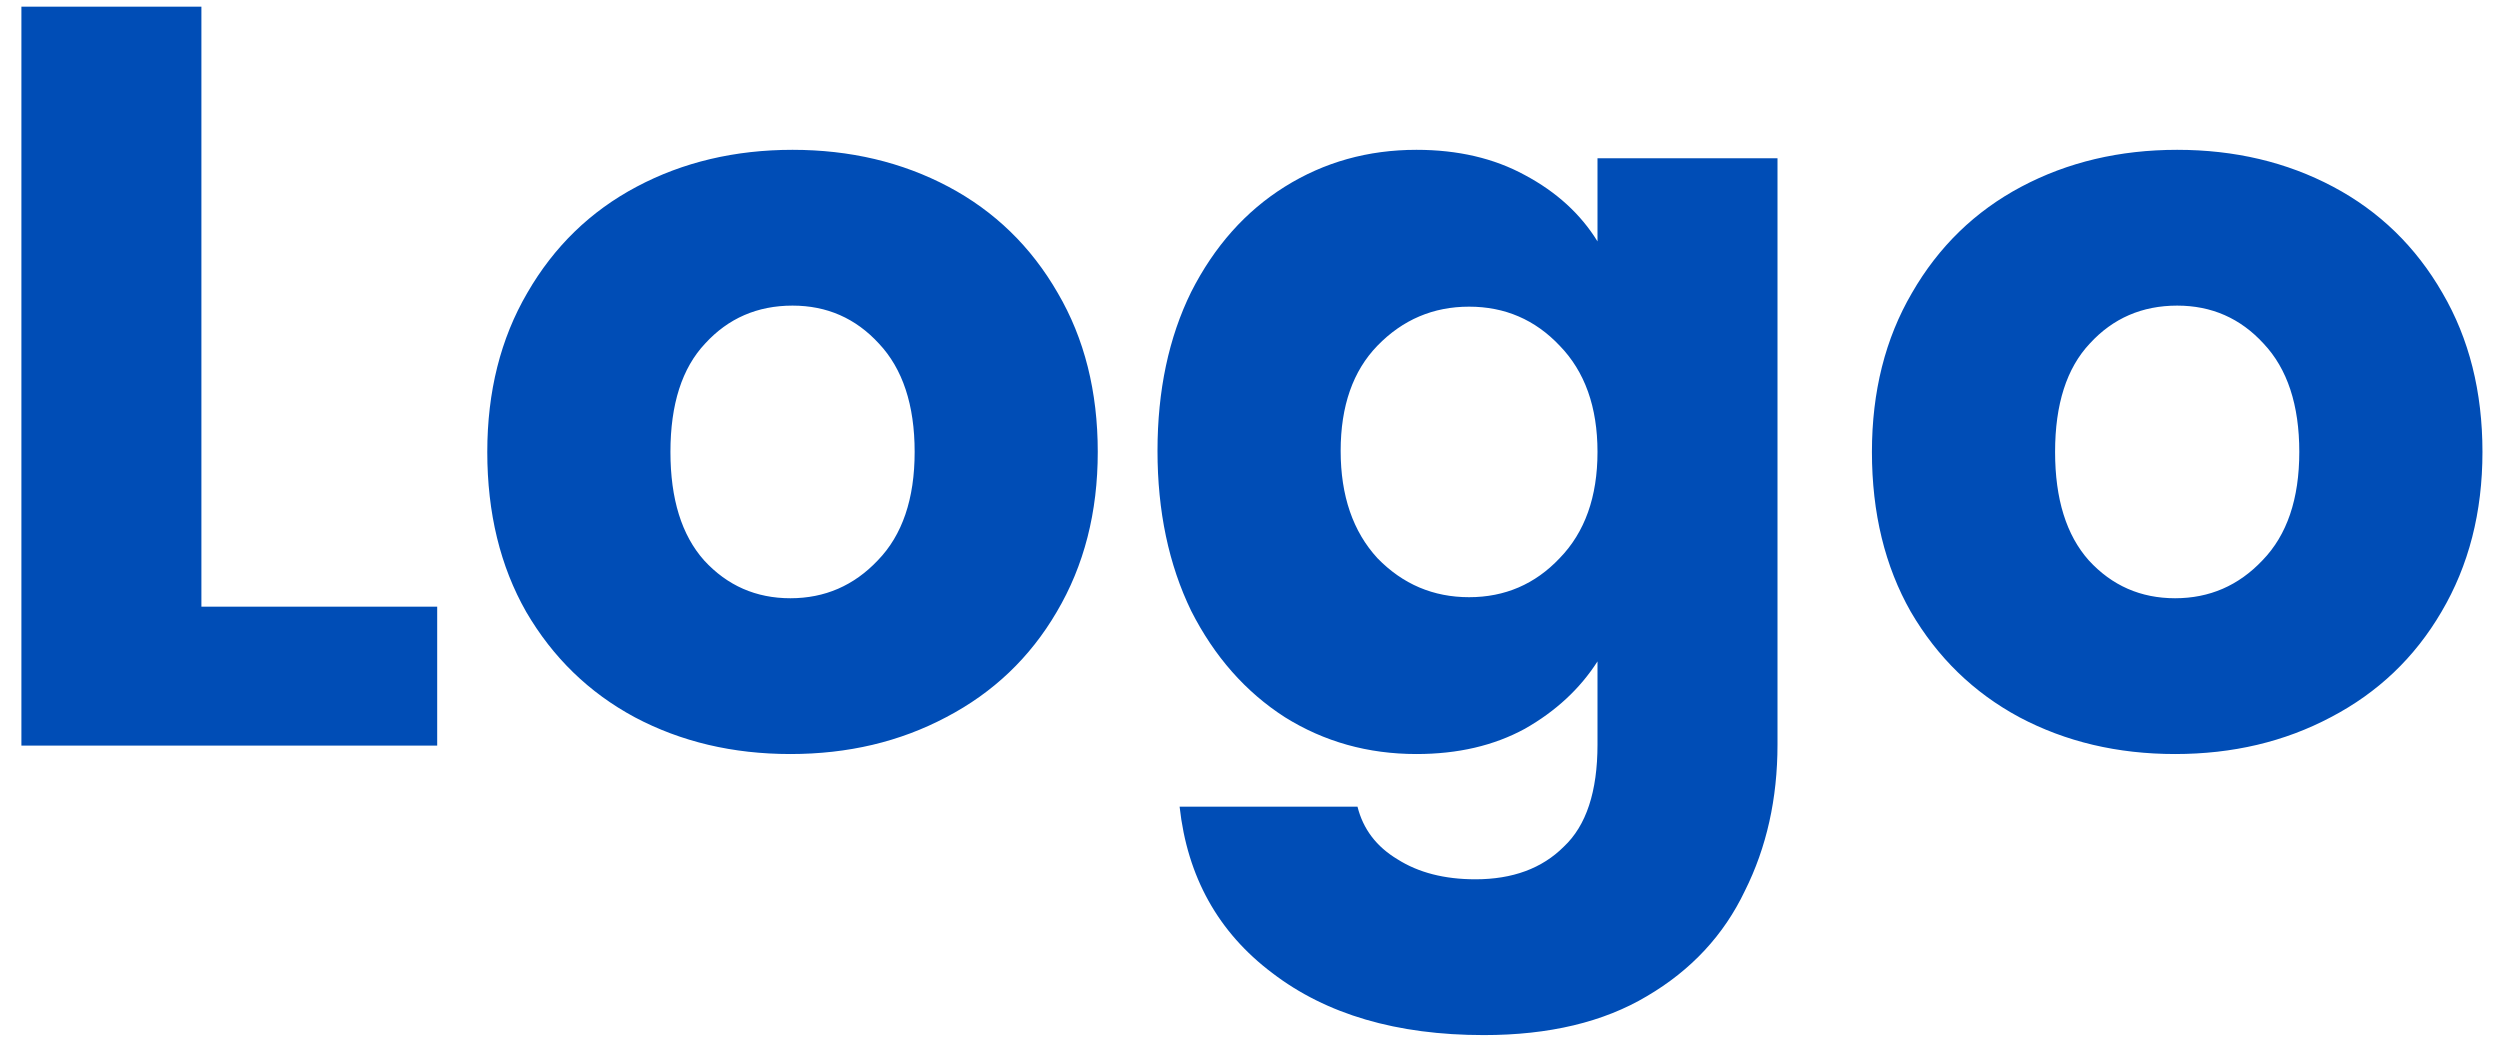 <svg width="57" height="24" viewBox="0 0 57 24" fill="none" xmlns="http://www.w3.org/2000/svg">
<path d="M4.592 13.832H9.968V17H0.488V0.152H4.592V13.832ZM18.021 17.192C16.709 17.192 15.525 16.912 14.47 16.352C13.43 15.792 12.605 14.992 11.998 13.952C11.405 12.912 11.11 11.696 11.11 10.304C11.11 8.928 11.414 7.72 12.021 6.68C12.63 5.624 13.461 4.816 14.518 4.256C15.573 3.696 16.758 3.416 18.07 3.416C19.381 3.416 20.566 3.696 21.622 4.256C22.677 4.816 23.509 5.624 24.117 6.68C24.726 7.72 25.029 8.928 25.029 10.304C25.029 11.68 24.718 12.896 24.093 13.952C23.485 14.992 22.645 15.792 21.573 16.352C20.517 16.912 19.334 17.192 18.021 17.192ZM18.021 13.64C18.805 13.64 19.47 13.352 20.014 12.776C20.573 12.2 20.854 11.376 20.854 10.304C20.854 9.232 20.581 8.408 20.038 7.832C19.509 7.256 18.854 6.968 18.07 6.968C17.27 6.968 16.605 7.256 16.078 7.832C15.55 8.392 15.286 9.216 15.286 10.304C15.286 11.376 15.541 12.2 16.053 12.776C16.581 13.352 17.238 13.64 18.021 13.64ZM32.295 3.416C33.239 3.416 34.063 3.608 34.767 3.992C35.487 4.376 36.039 4.88 36.423 5.504V3.608H40.527V16.976C40.527 18.208 40.279 19.32 39.783 20.312C39.303 21.32 38.559 22.12 37.551 22.712C36.559 23.304 35.319 23.6 33.831 23.6C31.847 23.6 30.239 23.128 29.007 22.184C27.775 21.256 27.071 19.992 26.895 18.392H30.951C31.079 18.904 31.383 19.304 31.863 19.592C32.343 19.896 32.935 20.048 33.639 20.048C34.487 20.048 35.159 19.8 35.655 19.304C36.167 18.824 36.423 18.048 36.423 16.976V15.08C36.023 15.704 35.471 16.216 34.767 16.616C34.063 17 33.239 17.192 32.295 17.192C31.191 17.192 30.191 16.912 29.295 16.352C28.399 15.776 27.687 14.968 27.159 13.928C26.647 12.872 26.391 11.656 26.391 10.28C26.391 8.904 26.647 7.696 27.159 6.656C27.687 5.616 28.399 4.816 29.295 4.256C30.191 3.696 31.191 3.416 32.295 3.416ZM36.423 10.304C36.423 9.28 36.135 8.472 35.559 7.88C34.999 7.288 34.311 6.992 33.495 6.992C32.679 6.992 31.983 7.288 31.407 7.88C30.847 8.456 30.567 9.256 30.567 10.28C30.567 11.304 30.847 12.12 31.407 12.728C31.983 13.32 32.679 13.616 33.495 13.616C34.311 13.616 34.999 13.32 35.559 12.728C36.135 12.136 36.423 11.328 36.423 10.304ZM49.592 17.192C48.28 17.192 47.096 16.912 46.04 16.352C45 15.792 44.176 14.992 43.568 13.952C42.976 12.912 42.68 11.696 42.68 10.304C42.68 8.928 42.984 7.72 43.592 6.68C44.2 5.624 45.032 4.816 46.088 4.256C47.144 3.696 48.328 3.416 49.64 3.416C50.952 3.416 52.136 3.696 53.192 4.256C54.248 4.816 55.08 5.624 55.688 6.68C56.296 7.72 56.6 8.928 56.6 10.304C56.6 11.68 56.288 12.896 55.664 13.952C55.056 14.992 54.216 15.792 53.144 16.352C52.088 16.912 50.904 17.192 49.592 17.192ZM49.592 13.64C50.376 13.64 51.04 13.352 51.584 12.776C52.144 12.2 52.424 11.376 52.424 10.304C52.424 9.232 52.152 8.408 51.608 7.832C51.08 7.256 50.424 6.968 49.64 6.968C48.84 6.968 48.176 7.256 47.648 7.832C47.12 8.392 46.856 9.216 46.856 10.304C46.856 11.376 47.112 12.2 47.624 12.776C48.152 13.352 48.808 13.64 49.592 13.64Z" fill="#004DB6"/>
</svg>
